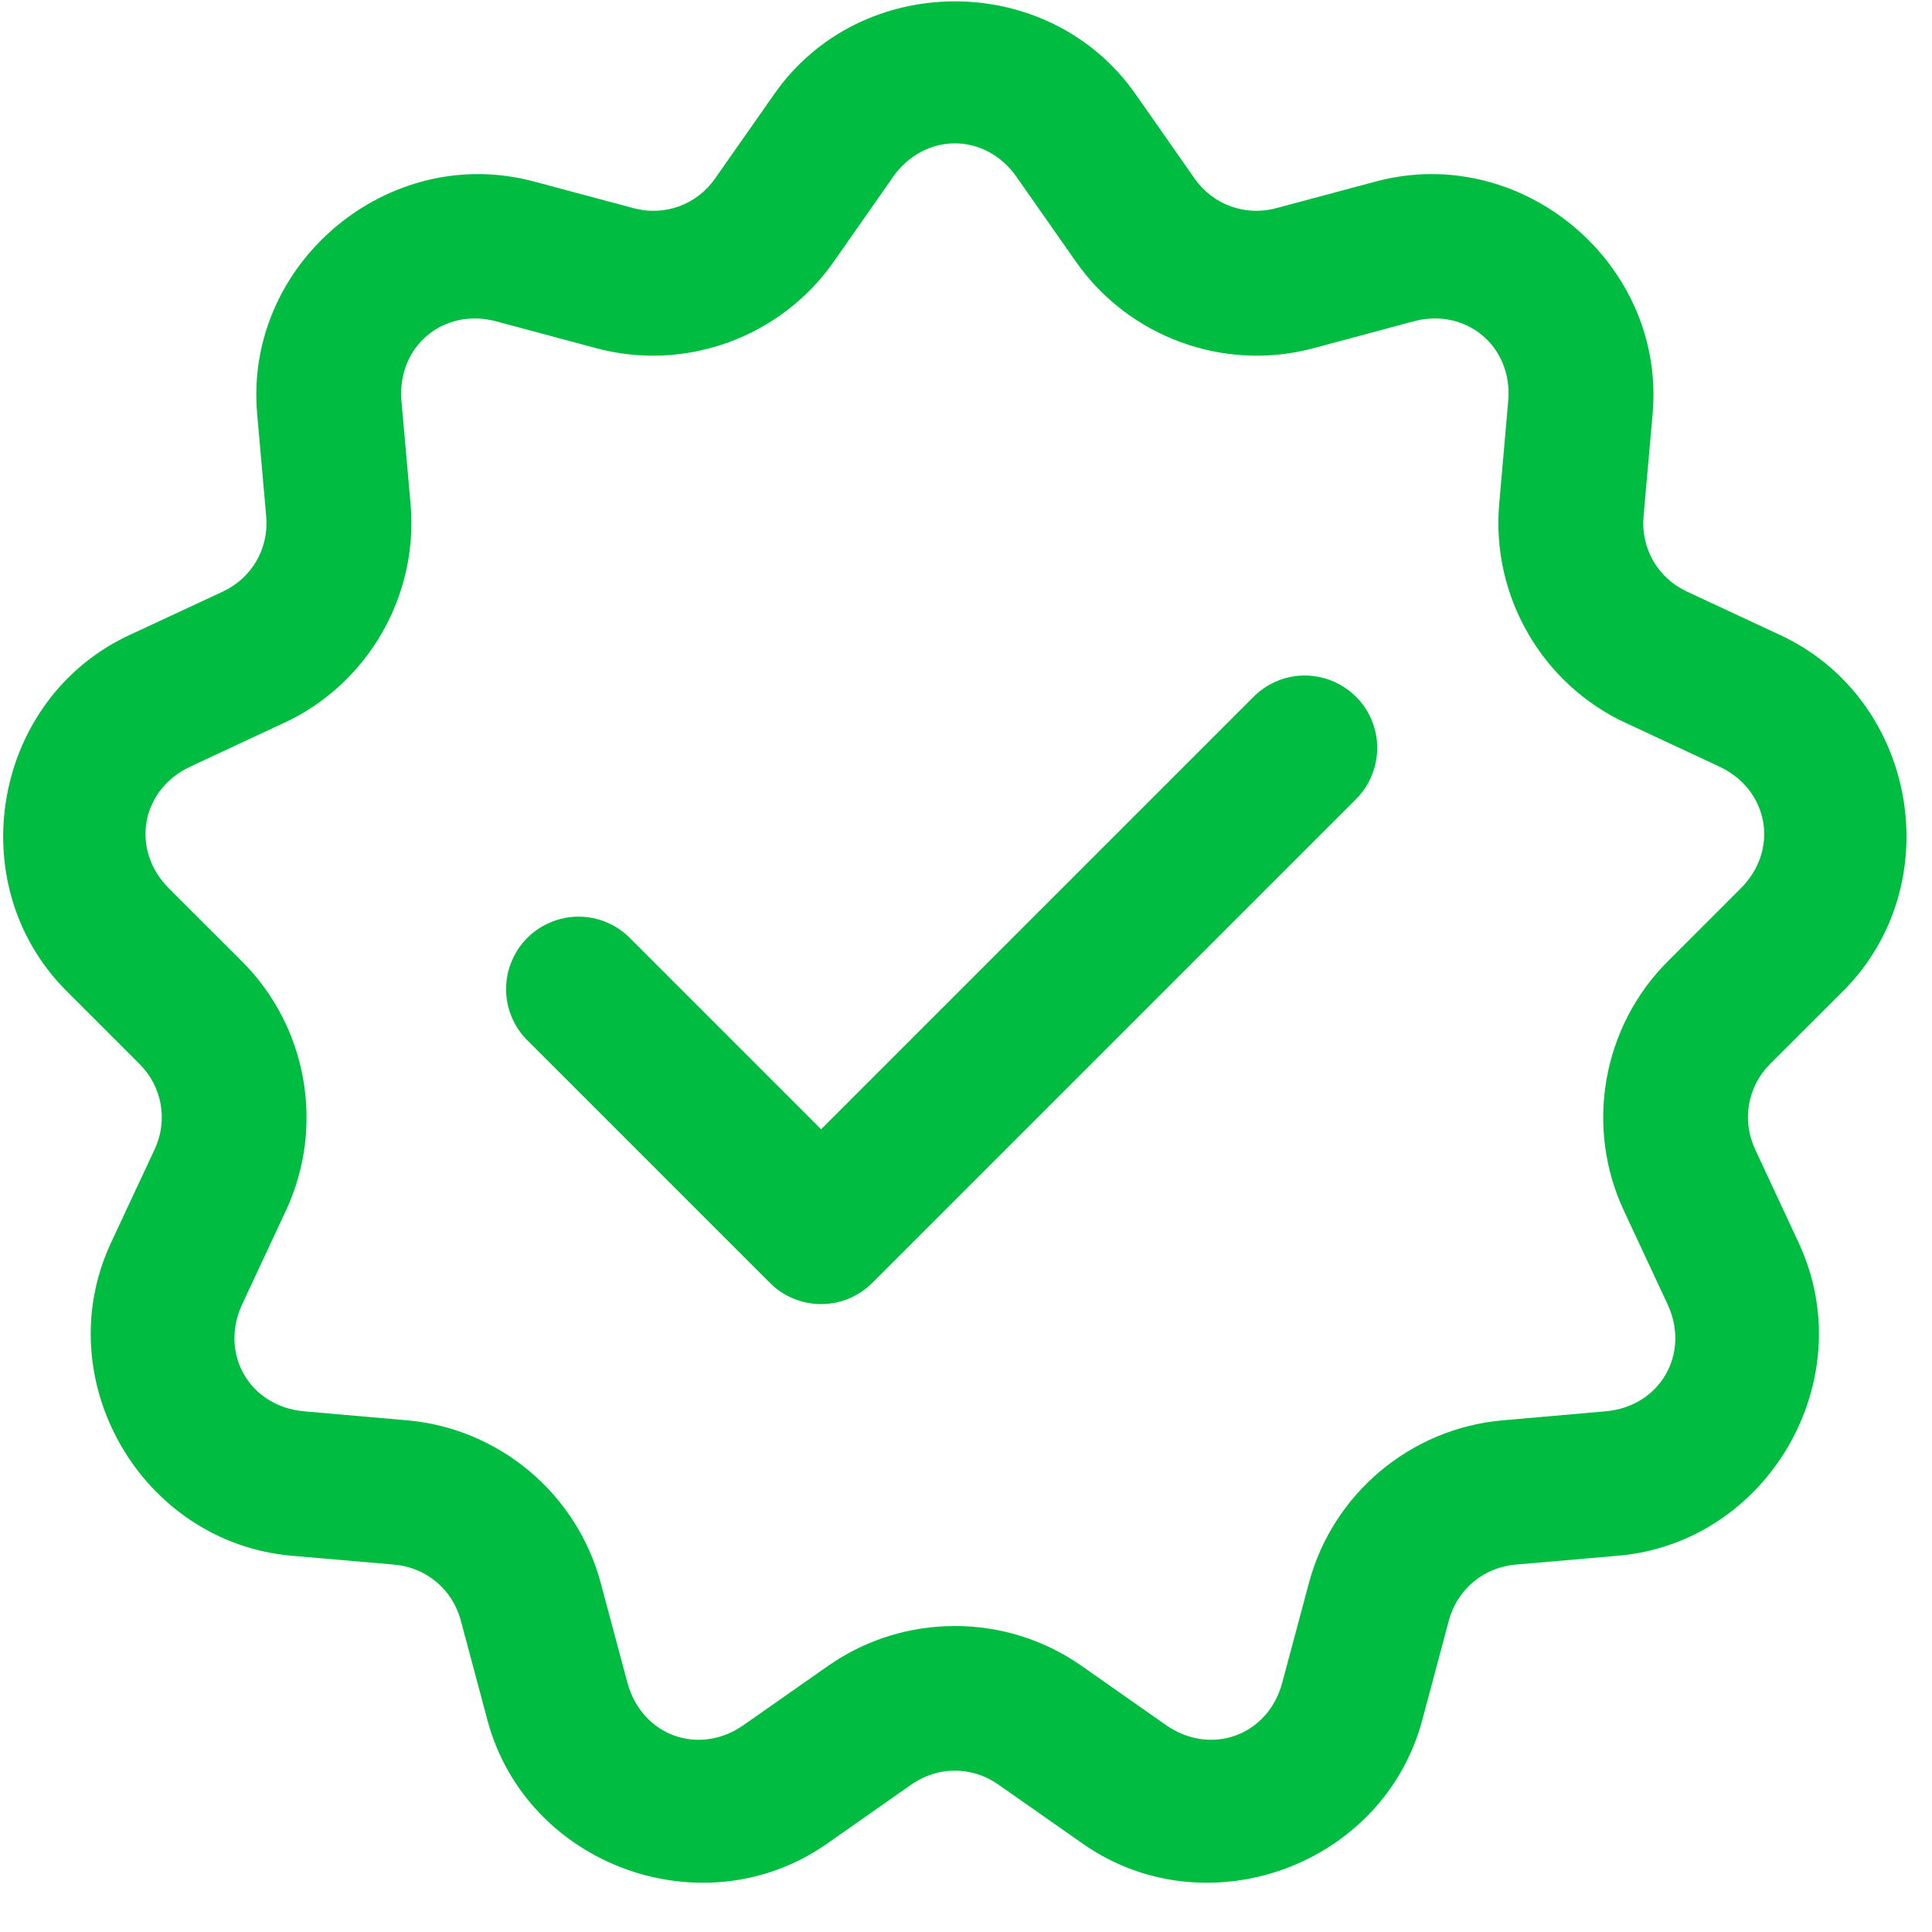 <svg width="20" height="20" viewBox="0 0 20 20" fill="none" xmlns="http://www.w3.org/2000/svg">
<path d="M9.885 0.014C9.174 0.014 8.462 0.334 8.015 0.974L7.402 1.849C7.212 2.12 6.879 2.241 6.559 2.155L5.527 1.879C4.02 1.474 2.526 2.727 2.662 4.282L2.756 5.347C2.785 5.677 2.607 5.984 2.307 6.124L1.338 6.575C-0.077 7.235 -0.415 9.155 0.689 10.259L1.444 11.014C1.679 11.248 1.741 11.597 1.601 11.898L1.149 12.865C1.149 12.866 1.149 12.866 1.149 12.866C0.488 14.281 1.464 15.969 3.019 16.105L4.082 16.197C4.412 16.226 4.684 16.454 4.77 16.774L5.046 17.807C5.449 19.315 7.282 19.982 8.561 19.086L9.435 18.473C9.708 18.282 10.062 18.282 10.334 18.473L11.209 19.086C12.488 19.982 14.319 19.315 14.723 17.807L14.999 16.774C15.085 16.454 15.357 16.226 15.687 16.197L16.75 16.105C16.75 16.105 16.751 16.105 16.751 16.105C18.306 15.969 19.28 14.281 18.62 12.866C18.62 12.866 18.62 12.866 18.62 12.865L18.169 11.898C18.029 11.597 18.09 11.248 18.324 11.014L19.08 10.259C20.184 9.155 19.846 7.235 18.431 6.575L17.463 6.124C17.162 5.984 16.985 5.677 17.014 5.347L17.108 4.282C17.244 2.727 15.75 1.474 14.242 1.879L13.211 2.155C12.891 2.241 12.557 2.12 12.367 1.849L11.755 0.974C11.307 0.334 10.596 0.014 9.885 0.014ZM9.885 1.484C10.124 1.484 10.363 1.601 10.525 1.833C10.525 1.833 10.525 1.834 10.525 1.834L11.138 2.709C11.687 3.493 12.675 3.853 13.6 3.604L14.631 3.327C15.178 3.18 15.663 3.587 15.613 4.151L15.52 5.215V5.216C15.436 6.169 15.961 7.08 16.829 7.484V7.483L17.797 7.935C18.311 8.174 18.421 8.797 18.02 9.197L17.265 9.952C16.587 10.629 16.405 11.665 16.81 12.532L17.262 13.5C17.502 14.014 17.185 14.561 16.62 14.61L15.557 14.703C14.603 14.786 13.797 15.462 13.55 16.387L13.274 17.419C13.128 17.967 12.534 18.183 12.069 17.857L11.195 17.244C10.411 16.695 9.359 16.695 8.574 17.244L7.699 17.857C7.235 18.183 6.642 17.967 6.495 17.419L6.219 16.387C5.971 15.462 5.167 14.786 4.213 14.703L3.149 14.61C2.584 14.561 2.268 14.014 2.508 13.5L2.96 12.532C3.365 11.665 3.183 10.629 2.505 9.952L1.749 9.197C1.348 8.796 1.458 8.174 1.972 7.935L2.94 7.483V7.484C3.808 7.08 4.334 6.169 4.25 5.216V5.215L4.156 4.151C4.107 3.587 4.591 3.18 5.138 3.327L6.17 3.604C7.095 3.853 8.082 3.493 8.631 2.709L9.243 1.834C9.243 1.834 9.243 1.833 9.243 1.833C9.406 1.601 9.646 1.484 9.885 1.484ZM13.485 6.993C13.291 6.999 13.106 7.08 12.97 7.22L8.5 11.69L6.53 9.72C6.461 9.648 6.378 9.59 6.287 9.551C6.195 9.511 6.097 9.49 5.997 9.489C5.897 9.488 5.798 9.507 5.706 9.545C5.613 9.583 5.529 9.638 5.459 9.709C5.388 9.779 5.333 9.863 5.295 9.956C5.257 10.048 5.238 10.147 5.239 10.247C5.24 10.347 5.261 10.445 5.301 10.537C5.34 10.628 5.398 10.711 5.47 10.78L7.97 13.28C8.11 13.421 8.301 13.5 8.5 13.5C8.699 13.5 8.89 13.421 9.03 13.28L14.03 8.28C14.139 8.175 14.212 8.039 14.242 7.891C14.272 7.743 14.257 7.59 14.198 7.45C14.139 7.311 14.039 7.193 13.912 7.112C13.785 7.03 13.636 6.989 13.485 6.993Z" fill="#00BC40"/>
</svg>
